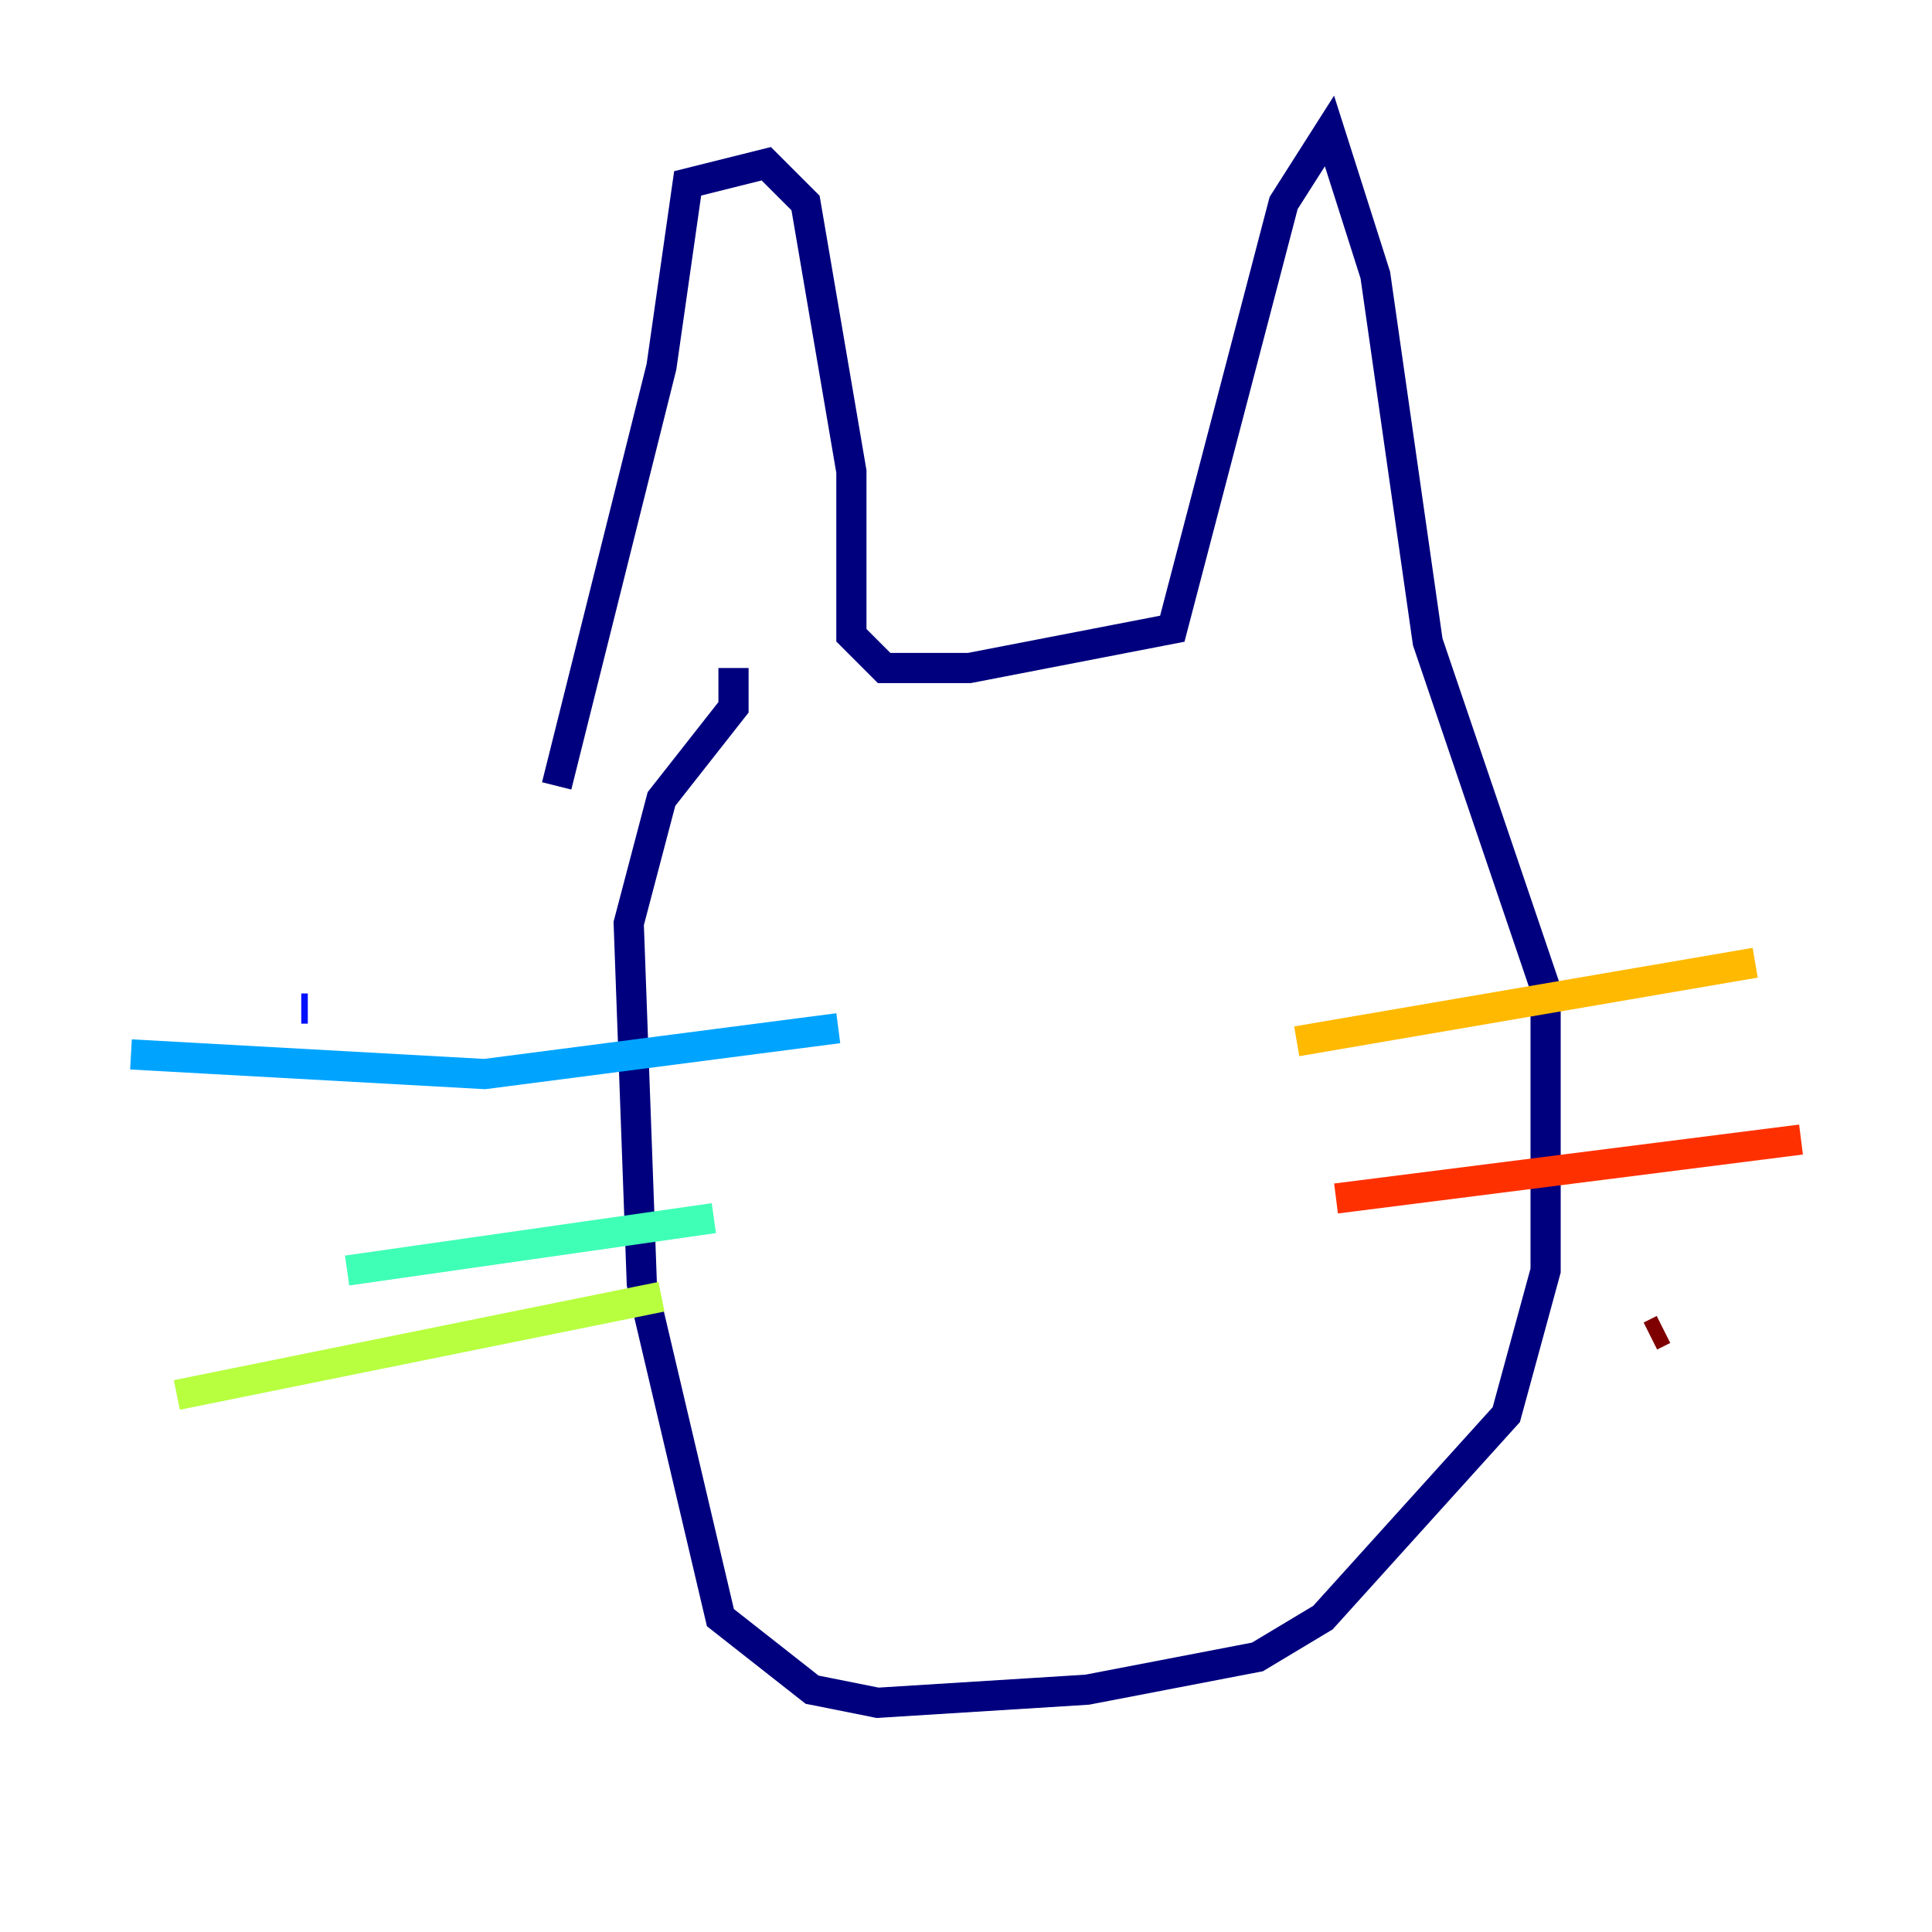 <?xml version="1.0" encoding="utf-8" ?>
<svg baseProfile="tiny" height="128" version="1.2" viewBox="0,0,128,128" width="128" xmlns="http://www.w3.org/2000/svg" xmlns:ev="http://www.w3.org/2001/xml-events" xmlns:xlink="http://www.w3.org/1999/xlink"><defs /><polyline fill="none" points="36.881,52.068 43.824,24.298 45.559,12.149 50.766,10.848 53.37,13.451 56.407,31.241 56.407,42.088 58.576,44.258 64.217,44.258 77.668,41.654 85.044,13.451 88.081,8.678 91.119,18.224 94.59,42.522 102.4,65.519 102.4,84.176 99.797,93.722 87.647,107.173 83.308,109.776 72.027,111.946 58.142,112.814 53.803,111.946 47.729,107.173 42.522,85.044 41.654,61.18 43.824,52.936 48.597,46.861 48.597,44.258" stroke="#00007f" stroke-width="2" /><polyline fill="none" points="19.959,66.82 20.393,66.82" stroke="#0010ff" stroke-width="2" /><polyline fill="none" points="55.539,68.122 32.108,71.159 8.678,69.858" stroke="#00a4ff" stroke-width="2" /><polyline fill="none" points="47.295,80.705 22.997,84.176" stroke="#3fffb7" stroke-width="2" /><polyline fill="none" points="43.824,85.912 11.715,92.42" stroke="#b7ff3f" stroke-width="2" /><polyline fill="none" points="85.912,68.99 116.285,63.783" stroke="#ffb900" stroke-width="2" /><polyline fill="none" points="88.515,79.403 119.322,75.498" stroke="#ff3000" stroke-width="2" /><polyline fill="none" points="109.342,88.515 110.21,88.081" stroke="#7f0000" stroke-width="2" /></svg>